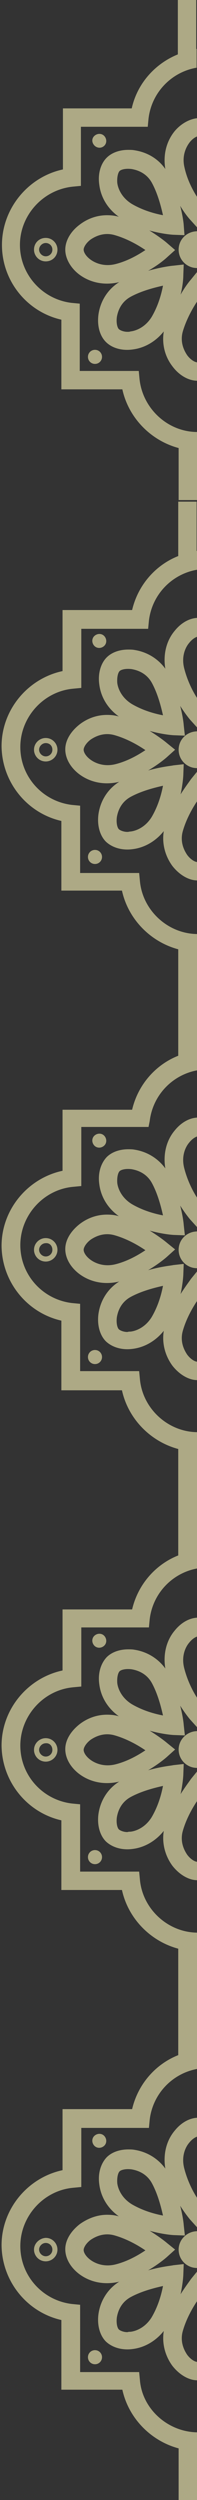 <?xml version="1.0" encoding="utf-8"?>
<!-- Generator: Adobe Illustrator 28.0.0, SVG Export Plug-In . SVG Version: 6.00 Build 0)  -->
<svg version="1.1" id="Layer_1" xmlns="http://www.w3.org/2000/svg" xmlns:xlink="http://www.w3.org/1999/xlink" x="0px" y="0px"
	 viewBox="0 0 50.4 638.9" style="enable-background:new 0 0 50.4 638.9;" xml:space="preserve">
<rect x="0" y="0" width="50.4" height="638.9" fill="#333333" stroke="none"/>
<style type="text/css">
	.st0{opacity:0.6;}
	.st1{fill:#FFF8BD;}
	.st2{fill-rule:evenodd;clip-rule:evenodd;fill:#FFF8BD;}
</style>
<g class="st0">
	<path class="st1" d="M15.7,81.7v17.8h15.6c1.6,7.3,7.3,13.1,14.4,15v13.3h4.7v-12.7h0.1v-4.7c-7.6,0-14-6-14.8-13.5l-0.2-2.1H20.4
		v-15l0-2.2l-2.1-0.2c-7.5-0.9-13.2-7.3-13.2-14.8c0-7.6,5.9-14.1,13.5-14.9l2.1-0.2V32.4h14.9l2.2,0l0.2-2.1
		c0.8-6.7,5.9-11.9,12.3-13v-4.8c0,0,0,0-0.1,0V0h-4.7v13.9c-5.9,2.4-10.4,7.5-11.8,13.8H16.1v15.6C7.2,45.2,0.5,53.3,0.5,62.6
		C0.5,71.8,6.9,79.7,15.7,81.7L15.7,81.7z"/>
	<path class="st1" d="M50.5,621.6v4.7h-0.1v12.7h-4.7v-13.3c-7.1-1.9-12.8-7.7-14.4-15H15.7v-17.8h0c-8.8-2-15.2-9.9-15.3-19.1
		c0-9.3,6.7-17.3,15.6-19.2v-15.6h17.8c1.5-6.4,6-11.5,11.8-13.8v-13.9h0v-13.3c-7.1-1.9-12.8-7.7-14.4-15H15.7v-17.8h0
		c-8.8-2-15.2-9.9-15.3-19.1c0-9.3,6.7-17.3,15.6-19.2v-15.6h17.8c1.5-6.4,6-11.5,11.8-13.8v-13.9h0v-13.3
		c-7.1-1.9-12.8-7.7-14.4-15H15.7v-17.8h0c-8.8-2-15.2-9.9-15.3-19.1c0-9.3,6.7-17.3,15.6-19.2v-15.6h17.8c1.5-6.4,6-11.5,11.8-13.8
		v-13.9h0v-13.3c-7.1-1.9-12.8-7.7-14.4-15H15.7v-17.8h0c-8.8-2-15.2-9.9-15.3-19.1c0-9.3,6.7-17.3,15.6-19.2v-15.6h17.8
		c1.5-6.4,6-11.5,11.8-13.8v-13.9h4.7v12.6c0,0,0,0,0.1,0v4.8c-6.4,1.1-11.5,6.3-12.3,13l-0.2,2.1l-2.2,0H20.8v15.1l-2.1,0.2
		c-7.6,0.7-13.5,7.3-13.5,14.9c0,7.6,5.7,13.9,13.2,14.8l2.1,0.2l0,2.2v15h15.1l0.2,2.1c0.7,7.5,7.2,13.5,14.8,13.5v4.7h-0.1v12.7h0
		v12.6c0,0,0,0,0.1,0v4.8c-6.4,1.1-11.5,6.3-12.3,13L38,288l-2.2,0H20.8v15.1l-2.1,0.2c-7.6,0.7-13.5,7.3-13.5,14.9
		c0,7.6,5.7,13.9,13.2,14.8l2.1,0.2l0,2.2v15h15.1l0.2,2.1c0.7,7.5,7.2,13.5,14.8,13.5v4.7h-0.1v12.7h0V396c0,0,0,0,0.1,0v4.8
		c-6.4,1.1-11.5,6.3-12.3,13l-0.2,2.1l-2.2,0H20.8v15.1l-2.1,0.2c-7.6,0.7-13.5,7.3-13.5,14.9c0,7.6,5.7,13.9,13.2,14.8l2.1,0.2
		l0,2.2v15h15.1l0.2,2.1c0.7,7.5,7.2,13.5,14.8,13.5v4.7h-0.1v12.7h0v12.6c0,0,0,0,0.1,0v4.8c-6.4,1.1-11.5,6.3-12.3,13l-0.2,2.1
		l-2.2,0H20.8v15.1l-2.1,0.2c-7.6,0.7-13.5,7.3-13.5,14.9c0,7.6,5.7,13.9,13.2,14.8l2.1,0.2l0,2.2v15h15.1l0.2,2.1
		C36.4,615.6,42.9,621.5,50.5,621.6z"/>
	<path class="st1" d="M50.5,570.2v9.4c0,0,0,0-0.1,0c-2.6,0-4.7-2.1-4.7-4.7C45.7,572.4,47.8,570.2,50.5,570.2
		C50.4,570.2,50.4,570.2,50.5,570.2z"/>
	<path class="st2" d="M50.5,569.3L50.5,569.3l-1.8-2c-0.1-0.1-1.2-1.4-2.6-3.6c0.7,2.7,0.9,4.7,0.9,4.9l0.3,2.7l-2.7-0.1l0,0
		c-0.4,0-3-0.2-6.3-1.1c2.6,1.6,4.3,3,4.4,3.1l2.1,1.7l-2,1.8c-0.1,0.1-2,1.8-4.9,3.5c3.5-1,6.2-1.2,6.4-1.3l2.7-0.3l-0.1,2.7
		c0,0.2-0.1,2.2-0.7,5c1.4-2.2,2.5-3.6,2.6-3.8l1.7-2.1l0.1,0.1v7.3c-1.3,1.9-2.9,4.7-3.8,7.8v0c-0.9,3,0.5,5.3,1.1,6.2
		c0.9,1.2,2,1.8,2.6,1.8c0,0,0,0,0,0v4.7c0,0,0,0,0,0c-2.2,0-4.6-1.4-6.4-3.7c-1.9-2.6-2.7-5.8-2.2-8.9c-2,2.5-4.8,4.2-7.9,4.6
		c-2.8,0.4-5.3-0.4-6.9-1.9c-1.6-1.6-2.3-4.3-1.9-7.1c0.5-3.4,2.4-6.4,5.3-8.2c-3.7,0.9-7.4,0.2-10.3-2c-2.2-1.7-3.5-4-3.5-6.3
		s1.4-4.6,3.7-6.4c2.1-1.5,4.5-2.4,7-2.4c1,0,2,0.1,3,0.4c-2.8-2-4.6-4.9-5-8.2c-0.4-2.8,0.4-5.3,1.9-6.9c1.3-1.3,3.3-2,5.5-2
		c0.5,0,1.1,0,1.6,0.1c3.2,0.5,6,2.2,7.9,4.8c-0.6-3.5,0.2-7.1,2.4-9.7c1.6-2,3.7-3.2,5.8-3.3v4.8c-0.6,0.2-1.4,0.7-2.1,1.6
		c-0.7,0.8-2.1,3.1-1.3,6.4c0.8,3.2,2.2,6,3.4,7.8c0,0,0,0,0,0V569.3z M21.4,575c0,0.6,0.5,1.6,1.7,2.5l0,0c0.8,0.6,3.1,2,6.4,1.2
		c3.2-0.8,5.9-2.4,7.7-3.6c-1.9-1.3-4.7-2.9-7.8-3.8c-3-0.9-5.3,0.5-6.2,1.1C22,573.3,21.4,574.4,21.4,575z M33.4,595.9
		c1-0.1,3.6-0.8,5.4-3.7c1.7-2.9,2.5-5.9,2.9-8c-2.2,0.5-5.4,1.3-8.2,2.8c-2.8,1.5-3.4,4.1-3.6,5.2c-0.2,1.5,0.1,2.7,0.5,3.1
		c0.3,0.3,1.2,0.7,2.2,0.7C32.9,595.9,33.1,595.9,33.4,595.9z M30,557.9c0.1,1,0.8,3.6,3.7,5.4c2.9,1.7,5.9,2.5,8,2.9
		c-0.5-2.2-1.3-5.4-2.8-8.2c-1.5-2.8-4.1-3.4-5.2-3.6c-1.5-0.2-2.7,0.1-3.1,0.5C30.2,555.3,29.9,556.4,30,557.9z"/>
	<path class="st1" d="M50.5,442.4v9.4c0,0,0,0-0.1,0c-2.6,0-4.7-2.1-4.7-4.7C45.7,444.6,47.8,442.4,50.5,442.4
		C50.4,442.4,50.4,442.4,50.5,442.4z"/>
	<path class="st2" d="M50.5,441.5L50.5,441.5l-1.8-2c-0.1-0.1-1.2-1.4-2.6-3.6c0.7,2.7,0.9,4.7,0.9,4.9l0.3,2.7l-2.7-0.1l0,0
		c-0.4,0-3-0.2-6.3-1.1c2.6,1.6,4.3,3,4.4,3.1l2.1,1.7l-2,1.8c-0.1,0.1-2,1.8-4.9,3.5c3.5-1,6.2-1.2,6.4-1.3l2.7-0.3l-0.1,2.7
		c0,0.2-0.1,2.2-0.7,5c1.4-2.2,2.5-3.6,2.6-3.8l1.7-2.1l0.1,0.1v7.3c-1.3,1.9-2.9,4.7-3.8,7.8v0c-0.9,3,0.5,5.3,1.1,6.2
		c0.9,1.2,2,1.8,2.6,1.8c0,0,0,0,0,0v4.7c0,0,0,0,0,0c-2.2,0-4.6-1.4-6.4-3.7c-1.9-2.6-2.7-5.8-2.2-8.9c-2,2.5-4.8,4.2-7.9,4.6
		c-2.8,0.4-5.3-0.4-6.9-1.9c-1.6-1.6-2.3-4.3-1.9-7.1c0.5-3.4,2.4-6.4,5.3-8.2c-3.7,0.9-7.4,0.2-10.3-2c-2.2-1.7-3.5-4-3.5-6.3
		s1.4-4.6,3.7-6.4c2.1-1.6,4.5-2.4,7-2.4c1,0,2,0.1,3,0.4c-2.8-2-4.6-4.9-5-8.2c-0.4-2.8,0.4-5.3,1.9-6.9c1.3-1.3,3.3-2,5.5-2
		c0.5,0,1.1,0,1.6,0.1c3.2,0.5,6,2.2,7.9,4.8c-0.6-3.5,0.2-7.1,2.4-9.7c1.6-2,3.7-3.2,5.8-3.3v4.8c-0.6,0.2-1.4,0.7-2.1,1.6
		c-0.7,0.8-2.1,3.1-1.3,6.4c0.8,3.2,2.2,6,3.4,7.8c0,0,0,0,0,0V441.5z M21.4,447.2c0,0.6,0.5,1.6,1.7,2.5l0,0c0.8,0.6,3.1,2,6.4,1.2
		c3.2-0.8,5.9-2.4,7.7-3.6c-1.9-1.3-4.7-2.9-7.8-3.8c-3-0.9-5.3,0.5-6.2,1.1C22,445.5,21.4,446.6,21.4,447.2z M33.4,468.1
		c1-0.1,3.6-0.8,5.4-3.7c1.7-2.9,2.5-5.9,2.9-8c-2.2,0.5-5.4,1.3-8.2,2.8c-2.8,1.5-3.4,4.1-3.6,5.2c-0.2,1.5,0.1,2.7,0.5,3.1
		c0.3,0.3,1.2,0.7,2.2,0.7C32.9,468.1,33.1,468.1,33.4,468.1z M30,430.1c0.1,1,0.8,3.6,3.7,5.4c2.9,1.7,5.9,2.5,8,2.9
		c-0.5-2.2-1.3-5.4-2.8-8.2c-1.5-2.8-4.1-3.4-5.2-3.6c-1.5-0.2-2.7,0.1-3.1,0.5C30.2,427.5,29.9,428.6,30,430.1z"/>
	<path class="st1" d="M50.5,314.7v9.4c0,0,0,0-0.1,0c-2.6,0-4.7-2.1-4.7-4.7C45.7,316.8,47.8,314.7,50.5,314.7
		C50.4,314.7,50.4,314.7,50.5,314.7z"/>
	<path class="st2" d="M50.5,313.7L50.5,313.7l-1.8-2c-0.1-0.1-1.2-1.4-2.6-3.6c0.7,2.7,0.9,4.7,0.9,4.9l0.3,2.7l-2.7-0.1l0,0
		c-0.4,0-3-0.2-6.3-1.1c2.6,1.6,4.3,3,4.4,3.1l2.1,1.7l-2,1.8c-0.1,0.1-2,1.8-4.9,3.5c3.5-1,6.2-1.2,6.4-1.3l2.7-0.3l-0.1,2.7
		c0,0.2-0.1,2.2-0.7,5c1.4-2.2,2.5-3.6,2.6-3.8l1.7-2.1l0.1,0.1v7.3c-1.3,1.9-2.9,4.7-3.8,7.8v0c-0.9,3,0.5,5.3,1.1,6.2
		c0.9,1.2,2,1.8,2.6,1.8c0,0,0,0,0,0v4.7c0,0,0,0,0,0c-2.2,0-4.6-1.4-6.4-3.7c-1.9-2.6-2.7-5.8-2.2-8.9c-2,2.5-4.8,4.2-7.9,4.6
		c-2.8,0.4-5.3-0.4-6.9-1.9c-1.6-1.6-2.3-4.3-1.9-7.1c0.5-3.4,2.4-6.4,5.3-8.2c-3.7,0.9-7.4,0.2-10.3-2c-2.2-1.7-3.5-4-3.5-6.3
		s1.4-4.6,3.7-6.4c2.1-1.6,4.5-2.4,7-2.4c1,0,2,0.1,3,0.4c-2.8-2-4.6-4.9-5-8.2c-0.4-2.8,0.4-5.3,1.9-6.9c1.3-1.3,3.3-2,5.5-2
		c0.5,0,1.1,0,1.6,0.1c3.2,0.5,6,2.2,7.9,4.8c-0.6-3.5,0.2-7.1,2.4-9.7c1.6-2,3.7-3.2,5.8-3.3v4.8c-0.6,0.2-1.4,0.7-2.1,1.6
		c-0.7,0.8-2.1,3.1-1.3,6.4c0.8,3.2,2.2,6,3.4,7.8c0,0,0,0,0,0V313.7z M21.4,319.4c0,0.6,0.5,1.6,1.7,2.5l0,0c0.8,0.6,3.1,2,6.4,1.2
		c3.2-0.8,5.9-2.4,7.7-3.6c-1.9-1.3-4.7-2.9-7.8-3.8c-3-0.9-5.3,0.5-6.2,1.1C22,317.7,21.4,318.8,21.4,319.4z M33.4,340.3
		c1-0.1,3.6-0.8,5.4-3.7c1.7-2.9,2.5-5.9,2.9-8c-2.2,0.5-5.4,1.3-8.2,2.8c-2.8,1.5-3.4,4.1-3.6,5.2c-0.2,1.5,0.1,2.7,0.5,3.1
		c0.3,0.3,1.2,0.7,2.2,0.7C32.9,340.3,33.1,340.3,33.4,340.3z M30,302.3c0.1,1,0.8,3.6,3.7,5.4c2.9,1.7,5.9,2.5,8,2.9
		c-0.5-2.2-1.3-5.4-2.8-8.2c-1.5-2.8-4.1-3.4-5.2-3.6c-1.5-0.2-2.7,0.1-3.1,0.5C30.2,299.7,29.9,300.8,30,302.3z"/>
	<path class="st1" d="M50.5,186.9v9.4c0,0,0,0-0.1,0c-2.6,0-4.7-2.1-4.7-4.7C45.7,189,47.8,186.9,50.5,186.9
		C50.4,186.9,50.4,186.9,50.5,186.9z"/>
	<path class="st2" d="M50.5,186L50.5,186l-1.8-2c-0.1-0.1-1.2-1.4-2.6-3.6c0.7,2.7,0.9,4.7,0.9,4.9l0.3,2.7l-2.7-0.1l0,0
		c-0.4,0-3-0.2-6.3-1.1c2.6,1.6,4.3,3,4.4,3.1l2.1,1.7l-2,1.8c-0.1,0.1-2,1.8-4.9,3.5c3.5-1,6.2-1.2,6.4-1.3l2.7-0.3l-0.1,2.7
		c0,0.2-0.1,2.2-0.7,5c1.4-2.2,2.5-3.6,2.6-3.8l1.7-2.1l0.1,0.1v7.3c-1.3,1.9-2.9,4.7-3.8,7.8v0c-0.9,3,0.5,5.3,1.1,6.2
		c0.9,1.2,2,1.8,2.6,1.8c0,0,0,0,0,0v4.7c0,0,0,0,0,0c-2.2,0-4.6-1.4-6.4-3.7c-1.9-2.6-2.7-5.8-2.2-8.9c-2,2.5-4.8,4.2-7.9,4.6
		c-2.8,0.4-5.3-0.4-6.9-1.9c-1.6-1.6-2.3-4.3-1.9-7.1c0.5-3.4,2.4-6.4,5.3-8.2c-3.7,0.9-7.4,0.2-10.3-2c-2.2-1.7-3.5-4-3.5-6.3
		s1.4-4.6,3.7-6.4c2.1-1.6,4.5-2.4,7-2.4c1,0,2,0.1,3,0.4c-2.8-2-4.6-4.9-5-8.2c-0.4-2.8,0.4-5.4,1.9-6.9c1.3-1.3,3.3-2,5.5-2
		c0.5,0,1.1,0,1.6,0.1c3.2,0.5,6,2.2,7.9,4.8c-0.6-3.5,0.2-7.1,2.4-9.7c1.6-2,3.7-3.2,5.8-3.3v4.8c-0.6,0.2-1.4,0.7-2.1,1.6
		c-0.7,0.8-2.1,3.1-1.3,6.4c0.8,3.2,2.2,6,3.4,7.8c0,0,0,0,0,0V186z M21.4,191.6c0,0.6,0.5,1.6,1.7,2.5l0,0c0.8,0.6,3.1,2,6.4,1.2
		c3.2-0.8,5.9-2.4,7.7-3.6c-1.9-1.3-4.7-2.9-7.8-3.8c-3-0.9-5.3,0.5-6.2,1.1C22,189.9,21.4,191,21.4,191.6z M33.4,212.5
		c1-0.1,3.6-0.8,5.4-3.7c1.7-2.9,2.5-5.9,2.9-8c-2.2,0.5-5.4,1.3-8.2,2.8c-2.8,1.5-3.4,4.1-3.6,5.2c-0.2,1.5,0.1,2.7,0.5,3.1
		c0.3,0.3,1.2,0.7,2.2,0.7C32.9,212.6,33.1,212.5,33.4,212.5z M30,174.5c0.1,1,0.8,3.6,3.7,5.4c2.9,1.7,5.9,2.5,8,2.9
		c-0.5-2.2-1.3-5.4-2.8-8.2c-1.5-2.8-4.1-3.4-5.2-3.6c-1.5-0.2-2.7,0.1-3.1,0.5C30.2,171.9,29.9,173,30,174.5z"/>
	<path class="st2" d="M50.5,30.2c-2,0.2-4.2,1.4-5.8,3.3c-2.2,2.7-3,6.2-2.4,9.7c-1.8-2.6-4.6-4.3-7.9-4.8c-0.5-0.1-1.1-0.1-1.6-0.1
		c-2.2,0-4.2,0.7-5.5,2c-1.6,1.6-2.3,4.2-1.9,6.9c0.4,3.3,2.2,6.2,5,8.2c-1-0.3-2-0.4-3-0.4c-2.5,0-4.9,0.8-7,2.4
		c-2.3,1.7-3.7,4.1-3.7,6.4c0,2.2,1.3,4.6,3.5,6.3c2.9,2.2,6.6,2.9,10.3,2c-2.9,1.8-4.8,4.8-5.3,8.2c-0.4,2.9,0.3,5.5,1.9,7.1
		c1.6,1.6,4.2,2.3,6.9,1.9c3.1-0.4,5.9-2.1,7.9-4.6c-0.5,3.1,0.2,6.3,2.2,8.9c1.7,2.3,4.1,3.7,6.4,3.7c0,0,0,0,0,0v-4.7c0,0,0,0,0,0
		c-0.6,0-1.7-0.6-2.6-1.8c-0.6-0.9-2-3.2-1.1-6.2v0c0.9-3,2.5-5.9,3.8-7.8v-7.3l-0.1-0.1l-1.7,2.1c-0.1,0.1-1.3,1.5-2.6,3.8
		c0.7-2.8,0.7-4.8,0.7-5l0.1-2.7l-2.7,0.3c-0.2,0-2.9,0.3-6.4,1.3c3-1.7,4.8-3.4,4.9-3.5l2-1.8L42.6,62c-0.1-0.1-1.8-1.5-4.4-3.1
		c3.3,0.9,5.9,1.1,6.3,1.1l0,0l2.7,0.1L47,57.5c0-0.2-0.2-2.2-0.9-4.9c1.3,2.2,2.5,3.5,2.6,3.6l1.8,2l0.1-0.1v-7.5c0,0,0,0,0,0
		c-1.2-1.8-2.7-4.6-3.4-7.8c-0.8-3.3,0.7-5.6,1.3-6.4c0.7-0.9,1.5-1.4,2.1-1.6V30.2z M21.4,63.8c0,0.6,0.5,1.6,1.7,2.5l0,0
		c0.8,0.6,3.1,2,6.4,1.2c3.2-0.8,5.9-2.4,7.7-3.6c-1.9-1.3-4.7-2.9-7.8-3.8c-3-0.9-5.3,0.5-6.2,1.1C22,62.1,21.4,63.2,21.4,63.8z
		 M33.4,84.7c1-0.1,3.6-0.8,5.4-3.7c1.7-2.9,2.5-5.9,2.9-8c-2.2,0.5-5.4,1.3-8.2,2.8c-2.8,1.5-3.4,4.1-3.6,5.2
		c-0.2,1.5,0.1,2.7,0.5,3.1c0.3,0.3,1.2,0.7,2.2,0.7C32.9,84.8,33.1,84.8,33.4,84.7z M30,46.7c0.1,1,0.8,3.6,3.7,5.4
		c2.9,1.7,5.9,2.5,8,2.9c-0.5-2.2-1.3-5.4-2.8-8.2c-1.5-2.8-4.1-3.4-5.2-3.6c-1.5-0.2-2.7,0.1-3.1,0.5C30.2,44.1,29.9,45.3,30,46.7z
		"/>
	<path class="st1" d="M50.5,59.1C50.4,59.1,50.4,59.1,50.5,59.1c-2.7,0-4.8,2.1-4.8,4.7c0,2.6,2.1,4.7,4.7,4.7c0,0,0,0,0.1,0V59.1z"
		/>
	<path class="st2" d="M8.7,191.6c0,1.6,1.3,3,3,3c1.6,0,3-1.3,3-3c0-1.6-1.3-3-3-3C10.1,188.6,8.7,189.9,8.7,191.6z M13.4,191.6
		c0,1-0.8,1.7-1.7,1.7c-0.9,0-1.7-0.8-1.7-1.7c0-0.9,0.8-1.7,1.7-1.7C12.7,189.9,13.4,190.6,13.4,191.6z"/>
	<path class="st1" d="M22.5,219c0-1,0.8-1.8,1.8-1.8s1.8,0.8,1.8,1.8c0,1-0.8,1.8-1.8,1.8S22.5,220,22.5,219z"/>
	<path class="st1" d="M26.5,165.2c0.8-0.6,0.9-1.7,0.3-2.5s-1.7-0.9-2.5-0.3s-0.9,1.7-0.3,2.5S25.7,165.8,26.5,165.2z"/>
	<path class="st2" d="M8.7,574.9c0,1.6,1.3,3,3,3c1.6,0,3-1.3,3-3c0-1.6-1.3-3-3-3C10.1,572,8.7,573.3,8.7,574.9z M13.4,574.9
		c0,1-0.8,1.7-1.7,1.7c-0.9,0-1.7-0.8-1.7-1.7c0-0.9,0.8-1.7,1.7-1.7C12.7,573.2,13.4,574,13.4,574.9z"/>
	<path class="st1" d="M22.5,602.4c0-1,0.8-1.8,1.8-1.8s1.8,0.8,1.8,1.8c0,1-0.8,1.8-1.8,1.8S22.5,603.4,22.5,602.4z"/>
	<path class="st1" d="M26.5,548.5c0.8-0.6,0.9-1.7,0.3-2.5s-1.7-0.9-2.5-0.3s-0.9,1.7-0.3,2.5S25.7,549.1,26.5,548.5z"/>
	<path class="st2" d="M8.7,447.2c0,1.6,1.3,3,3,3c1.6,0,3-1.3,3-3c0-1.6-1.3-3-3-3C10.1,444.2,8.7,445.5,8.7,447.2z M13.4,447.2
		c0,1-0.8,1.7-1.7,1.7c-0.9,0-1.7-0.8-1.7-1.7c0-0.9,0.8-1.7,1.7-1.7C12.7,445.4,13.4,446.2,13.4,447.2z"/>
	<path class="st1" d="M22.5,474.6c0-1,0.8-1.8,1.8-1.8s1.8,0.8,1.8,1.8c0,1-0.8,1.8-1.8,1.8S22.5,475.6,22.5,474.6z"/>
	<path class="st1" d="M26.5,420.7c0.8-0.6,0.9-1.7,0.3-2.5c-0.6-0.8-1.7-0.9-2.5-0.3s-0.9,1.7-0.3,2.5S25.7,421.3,26.5,420.7z"/>
	<path class="st2" d="M8.7,319.4c0,1.6,1.3,3,3,3c1.6,0,3-1.3,3-3c0-1.6-1.3-3-3-3C10.1,316.4,8.7,317.7,8.7,319.4z M13.4,319.4
		c0,1-0.8,1.7-1.7,1.7c-0.9,0-1.7-0.8-1.7-1.7c0-0.9,0.8-1.7,1.7-1.7C12.7,317.6,13.4,318.4,13.4,319.4z"/>
	<path class="st1" d="M22.5,346.8c0-1,0.8-1.8,1.8-1.8s1.8,0.8,1.8,1.8c0,1-0.8,1.8-1.8,1.8S22.5,347.8,22.5,346.8z"/>
	<path class="st1" d="M26.5,292.9c0.8-0.6,0.9-1.7,0.3-2.5c-0.6-0.8-1.7-0.9-2.5-0.3c-0.8,0.6-0.9,1.7-0.3,2.5
		S25.7,293.5,26.5,292.9z"/>
	<path class="st2" d="M8.7,63.8c0,1.6,1.3,3,3,3s3-1.3,3-3c0-1.6-1.3-3-3-3S8.7,62.1,8.7,63.8z M13.4,63.8c0,1-0.8,1.7-1.7,1.7
		S10,64.7,10,63.8c0-0.9,0.8-1.7,1.7-1.7S13.4,62.8,13.4,63.8z"/>
	<path class="st1" d="M22.5,91.2c0-1,0.8-1.8,1.8-1.8c1,0,1.8,0.8,1.8,1.8c0,1-0.8,1.8-1.8,1.8C23.3,93,22.5,92.2,22.5,91.2z"/>
	<path class="st1" d="M26.5,37.4c0.8-0.6,0.9-1.7,0.3-2.5c-0.6-0.8-1.7-0.9-2.5-0.3S23.4,36.2,24,37C24.6,37.8,25.7,38,26.5,37.4z"
		/>
</g>
</svg>
